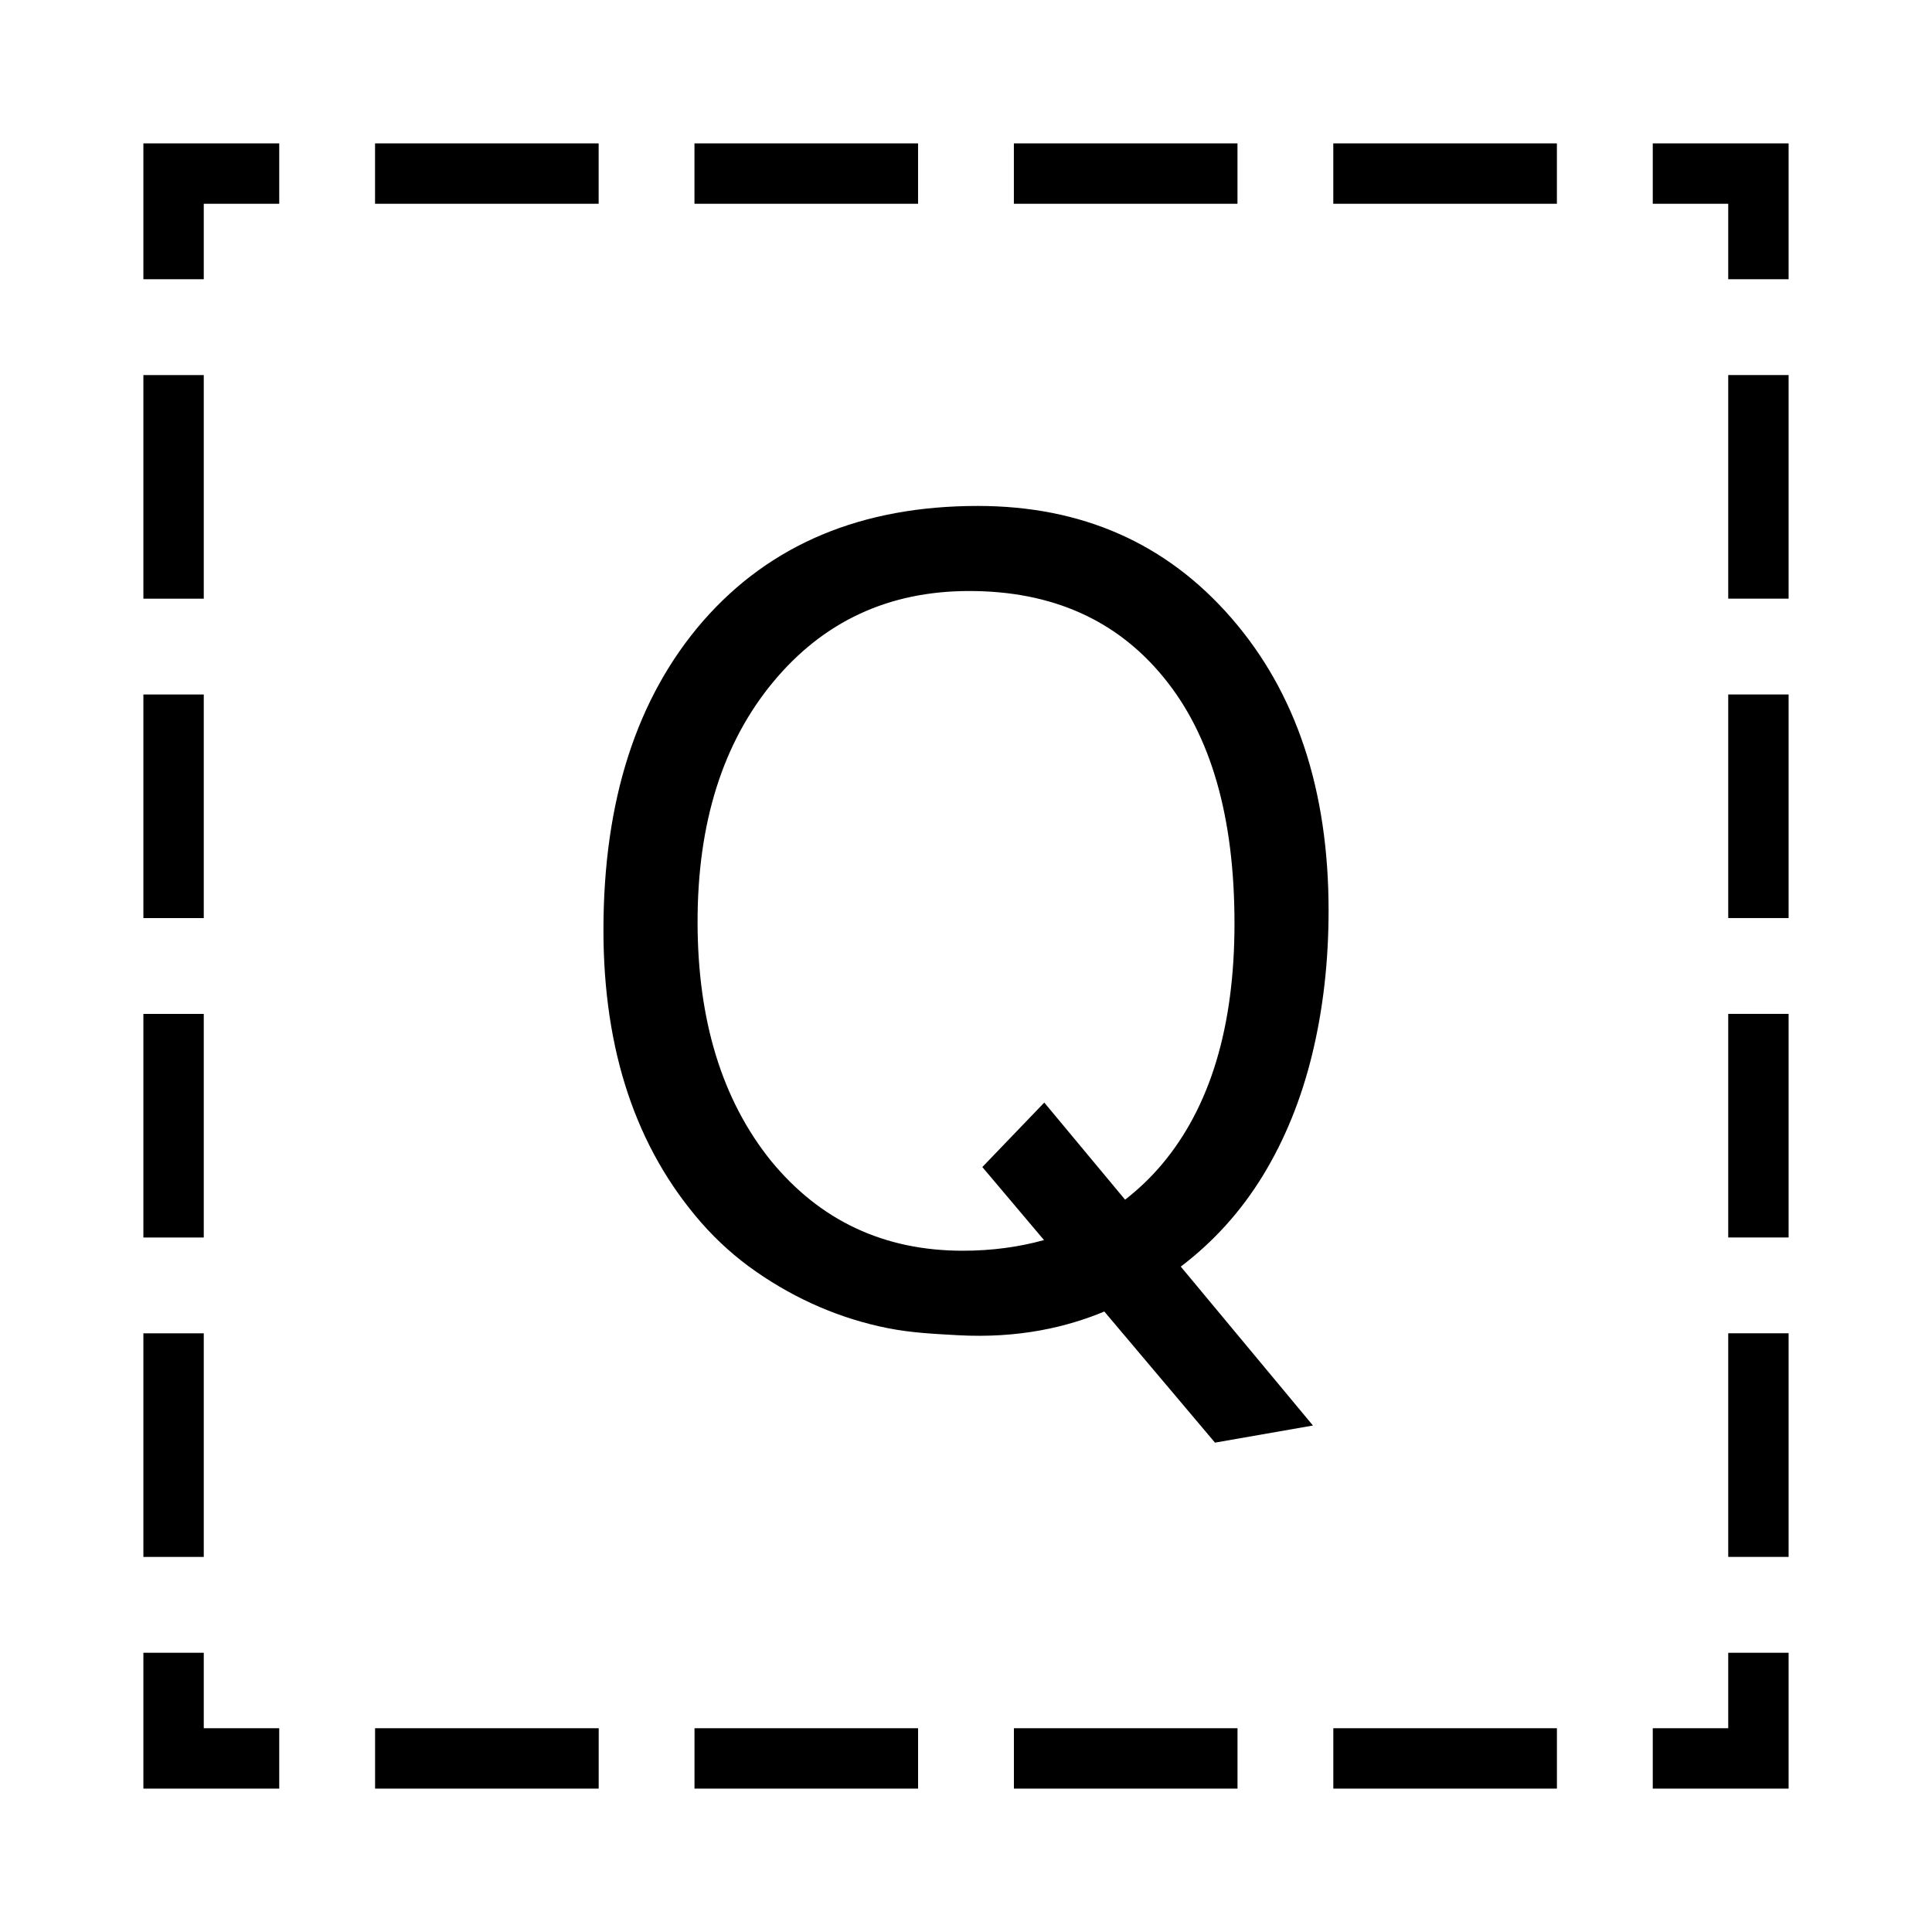 <?xml version="1.0" encoding="utf-8"?>
<!-- Generator: Adobe Illustrator 15.0.2, SVG Export Plug-In . SVG Version: 6.00 Build 0)  -->
<!DOCTYPE svg PUBLIC "-//W3C//DTD SVG 1.1//EN" "http://www.w3.org/Graphics/SVG/1.1/DTD/svg11.dtd">
<svg version="1.1" id="レイヤー_1" xmlns="http://www.w3.org/2000/svg" xmlns:xlink="http://www.w3.org/1999/xlink" x="0px"
	 y="0px" width="64px" height="64px" viewBox="0 0 64 64" enable-background="new 0 0 64 64" xml:space="preserve">
<g>
	<g>
		<polyline fill="none" stroke="#000000" stroke-width="2" stroke-miterlimit="10" points="58.25,54.75 58.25,58.25 54.75,58.25 		
			"/>
		
			<line fill="none" stroke="#000000" stroke-width="2" stroke-miterlimit="10" stroke-dasharray="7.407,3.174" x1="51.575" y1="58.25" x2="10.837" y2="58.25"/>
		<polyline fill="none" stroke="#000000" stroke-width="2" stroke-miterlimit="10" points="9.25,58.25 5.75,58.25 5.75,54.75 		"/>
		
			<line fill="none" stroke="#000000" stroke-width="2" stroke-miterlimit="10" stroke-dasharray="7.407,3.174" x1="5.75" y1="51.575" x2="5.75" y2="10.837"/>
		<polyline fill="none" stroke="#000000" stroke-width="2" stroke-miterlimit="10" points="5.75,9.25 5.75,5.75 9.25,5.75 		"/>
		
			<line fill="none" stroke="#000000" stroke-width="2" stroke-miterlimit="10" stroke-dasharray="7.407,3.174" x1="12.424" y1="5.75" x2="53.163" y2="5.75"/>
		<polyline fill="none" stroke="#000000" stroke-width="2" stroke-miterlimit="10" points="54.75,5.75 58.25,5.75 58.25,9.25 		"/>
		
			<line fill="none" stroke="#000000" stroke-width="2" stroke-miterlimit="10" stroke-dasharray="7.407,3.174" x1="58.25" y1="12.424" x2="58.25" y2="53.163"/>
	</g>
</g>
<path id="U_x2B_1F1F6" d="M41.832,38.947c0.732-1.198,1.277-2.542,1.638-4.032c0.361-1.487,0.541-3.073,0.541-4.753
	c0-3.992-1.074-7.223-3.225-9.695c-2.149-2.471-4.948-3.707-8.396-3.707c-3.851,0-6.885,1.273-9.105,3.818
	c-2.197,2.533-3.295,5.944-3.295,10.232c0,3.992,1.081,7.222,3.242,9.694c0.543,0.619,1.148,1.159,1.816,1.622
	c0.667,0.464,1.367,0.854,2.099,1.168c0.733,0.314,1.488,0.55,2.268,0.704c0.779,0.155,1.548,0.189,2.303,0.232
	c2.035,0.114,3.634-0.272,4.864-0.784l3.666,4.343l3.245-0.567l-4.378-5.264C40.203,41.131,41.109,40.128,41.832,38.947z
	 M31.894,41.432c-2.61,0-4.73-0.995-6.359-2.984c-1.619-2.014-2.427-4.653-2.427-7.916c0-3.274,0.833-5.918,2.498-7.933
	c1.666-2.014,3.833-3.021,6.502-3.021c2.739,0,4.889,0.958,6.448,2.873c1.559,1.903,2.338,4.615,2.338,8.137
	c0,3.423-0.804,6.086-2.409,7.989c-0.372,0.441-0.779,0.825-1.215,1.164l-2.677-3.217l-2.052,2.136l2.043,2.419
	C33.756,41.309,32.863,41.432,31.894,41.432z"/>
</svg>
